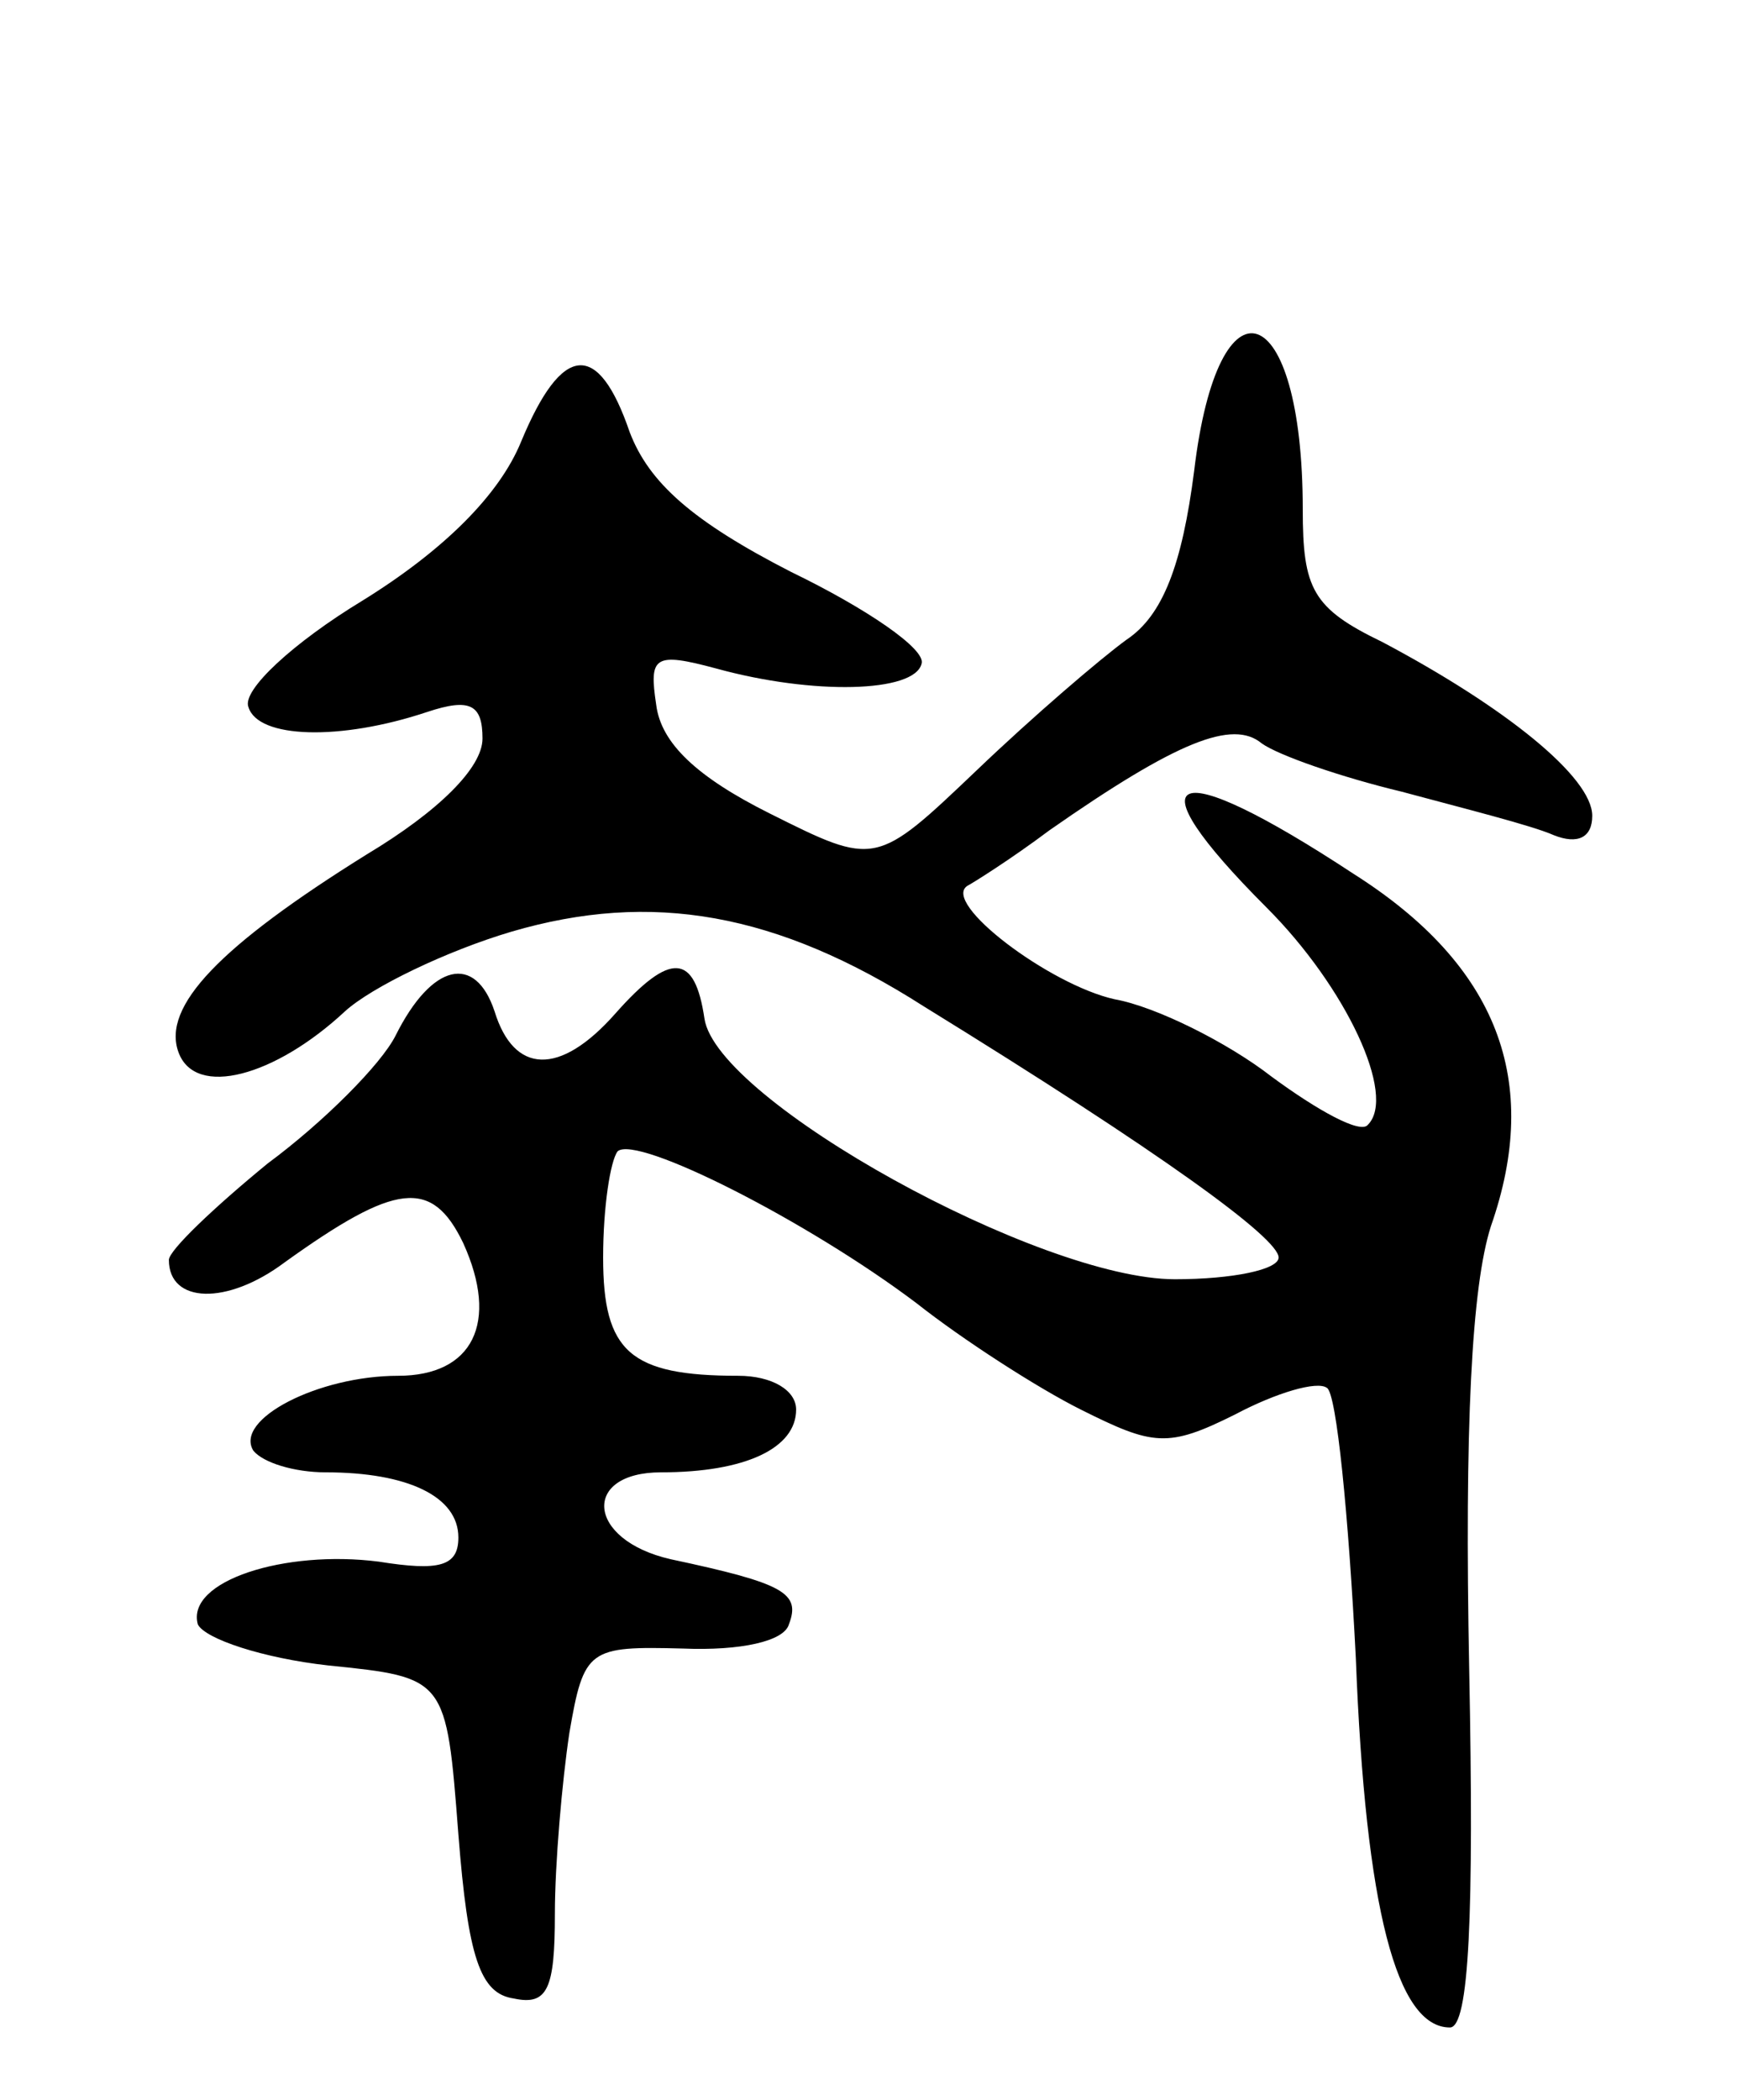 <svg version="1.0" xmlns="http://www.w3.org/2000/svg"
 width="72pt" height="87pt" viewBox="0 0 72 87"
 preserveAspectRatio="xMidYMid meet">
<g transform="translate(0,87) scale(0.1,-0.1)"
fill="#000000" stroke="none">
<path d="M495 675 c-5 -39 -13 -60 -28 -70 -11 -8 -39 -32 -62 -54 -42 -40
-42 -40 -86 -18 -30 15 -45 29 -47 45 -3 20 -1 22 25 15 40 -11 82 -10 85 2 2
6 -23 23 -54 38 -41 21 -59 37 -67 58 -13 38 -28 37 -45 -4 -9 -22 -32 -45
-66 -66 -28 -17 -50 -37 -47 -44 4 -13 38 -14 74 -2 18 6 23 3 23 -11 0 -12
-18 -30 -48 -48 -61 -38 -85 -63 -78 -82 7 -19 40 -10 69 17 11 10 42 25 69
33 58 17 110 8 171 -31 99 -61 147 -96 147 -104 0 -5 -19 -9 -43 -9 -56 0
-190 74 -195 108 -4 27 -14 28 -37 2 -23 -26 -42 -25 -50 1 -8 24 -26 20 -41
-10 -6 -12 -30 -36 -53 -53 -22 -18 -41 -36 -41 -40 0 -18 24 -19 48 -1 46 33
61 35 74 8 15 -33 4 -55 -27 -55 -33 0 -68 -18 -60 -31 4 -5 17 -9 30 -9 34 0
55 -10 55 -27 0 -12 -8 -14 -33 -10 -39 5 -80 -8 -75 -26 3 -6 27 -14 54 -17
49 -5 49 -5 54 -70 4 -51 9 -66 23 -68 14 -3 17 4 17 35 0 21 3 55 6 75 6 35
8 36 47 35 24 -1 42 3 44 10 5 13 -2 17 -49 27 -35 8 -37 36 -4 36 35 0 56 10
56 26 0 8 -10 14 -24 14 -45 0 -56 10 -56 49 0 21 3 40 6 44 8 7 79 -29 124
-63 19 -15 50 -35 68 -44 30 -15 36 -16 64 -2 17 9 34 14 38 11 4 -2 9 -53 12
-112 4 -104 17 -153 39 -153 8 0 10 47 8 148 -2 101 1 159 9 184 21 60 3 108
-57 146 -76 50 -93 43 -36 -14 33 -33 54 -78 42 -90 -3 -4 -21 6 -40 20 -18
14 -48 29 -65 32 -27 6 -72 40 -61 47 2 1 18 11 34 23 53 37 76 46 88 36 7 -5
33 -14 58 -20 26 -7 54 -14 63 -18 10 -4 16 -1 16 8 0 16 -36 45 -87 72 -29
14 -33 22 -33 55 0 88 -35 100 -45 16z"/>
</g>
</svg>
